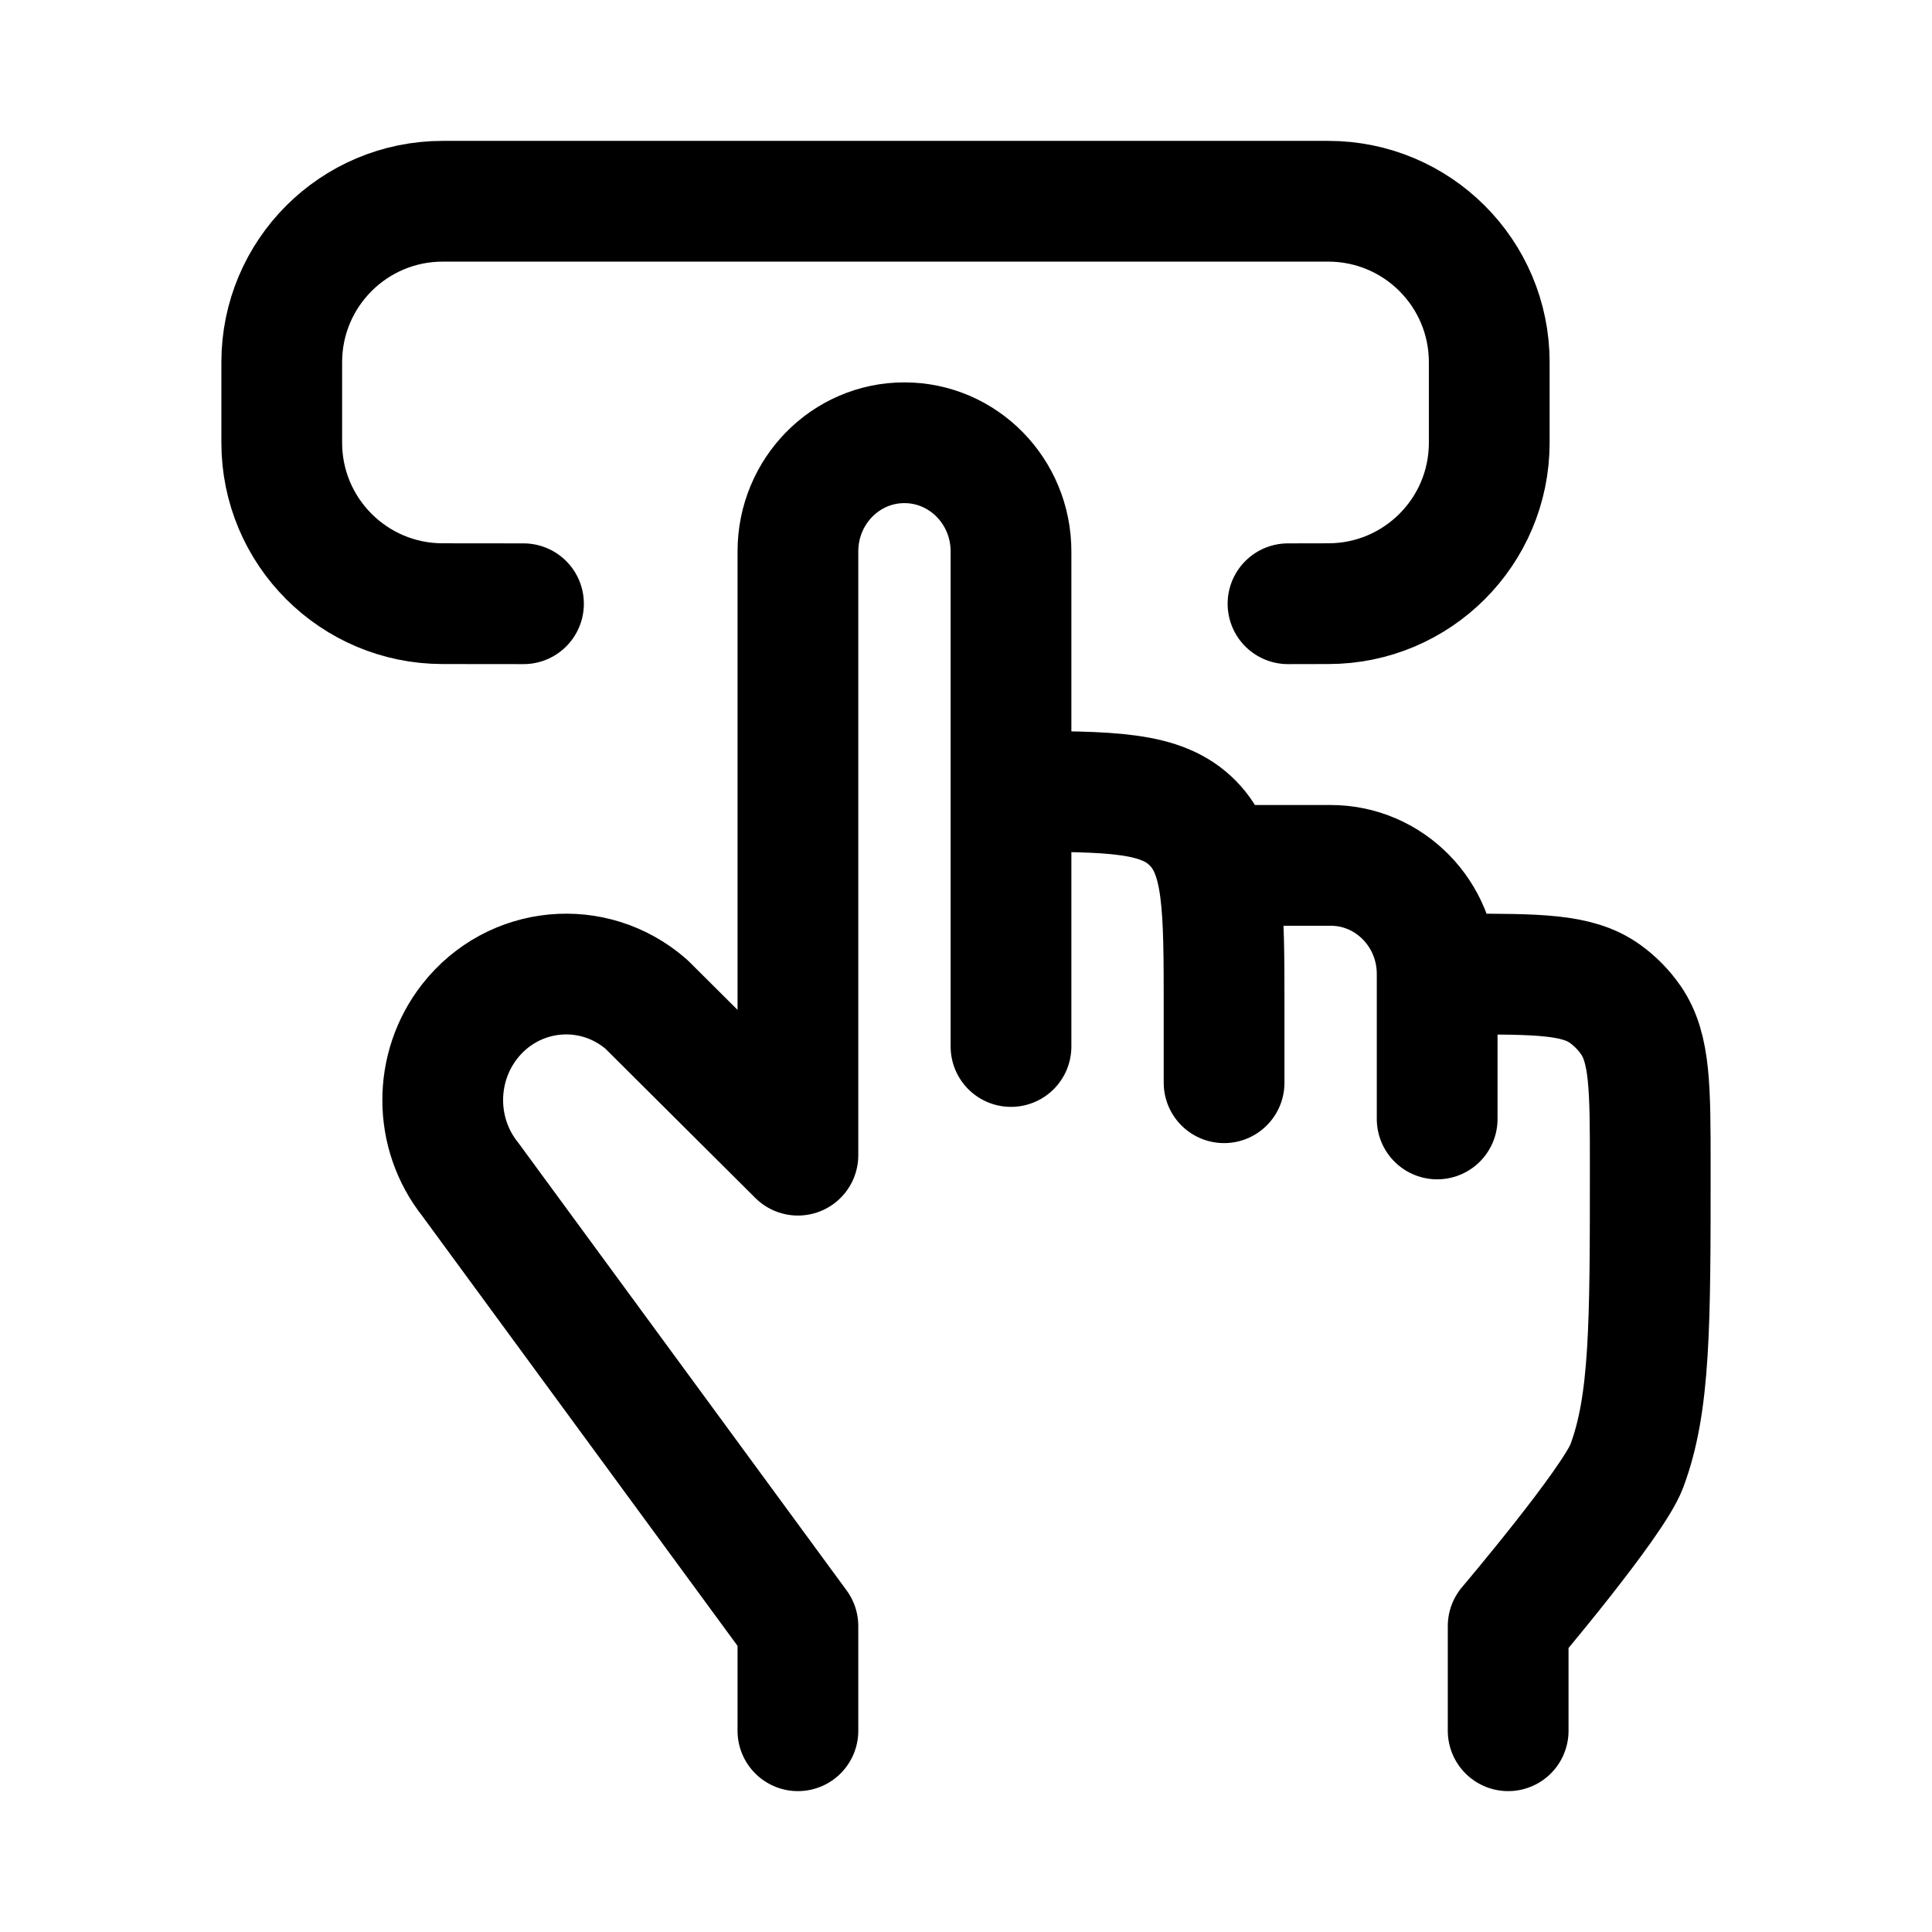 <svg width="24" height="24" viewBox="0 0 24 24" fill="none" xmlns="http://www.w3.org/2000/svg">
    <path d="M6.503 7.5L5.498 7.499C4.394 7.498 3.5 6.603 3.5 5.499V4.5C3.5 3.395 4.395 2.5 5.5 2.5H16.5C17.605 2.5 18.5 3.395 18.5 4.5V5.499C18.5 6.603 17.606 7.498 16.502 7.499L16 7.5" stroke="currentColor" stroke-width="1.5" stroke-linecap="round" stroke-linejoin="round"/>
    <path d="M15.206 13.45V12.531C15.206 11.259 15.206 10.622 14.819 10.227C14.431 9.831 13.807 9.831 12.559 9.831M17.853 12.1V13.9M17.853 12.1H18.147C19.111 12.1 19.594 12.1 19.936 12.344C20.062 12.434 20.172 12.546 20.261 12.675C20.5 13.024 20.5 13.516 20.5 14.5C20.5 16.456 20.5 17.434 20.208 18.213C20.038 18.664 18.735 20.2 18.735 20.2L18.735 21.5M17.853 12.1C17.853 11.354 17.261 10.75 16.53 10.75H15.206M9.912 21.5L9.912 20.2L5.843 14.652C5.388 14.081 5.385 13.263 5.836 12.687C6.378 11.996 7.373 11.901 8.031 12.477L9.912 14.35L9.912 6.85C9.912 6.104 10.504 5.5 11.235 5.5C11.966 5.5 12.559 6.104 12.559 6.85V9.831M12.559 9.831V13" stroke="currentColor" stroke-width="1.5" stroke-linecap="round" stroke-linejoin="round"/>
</svg>
